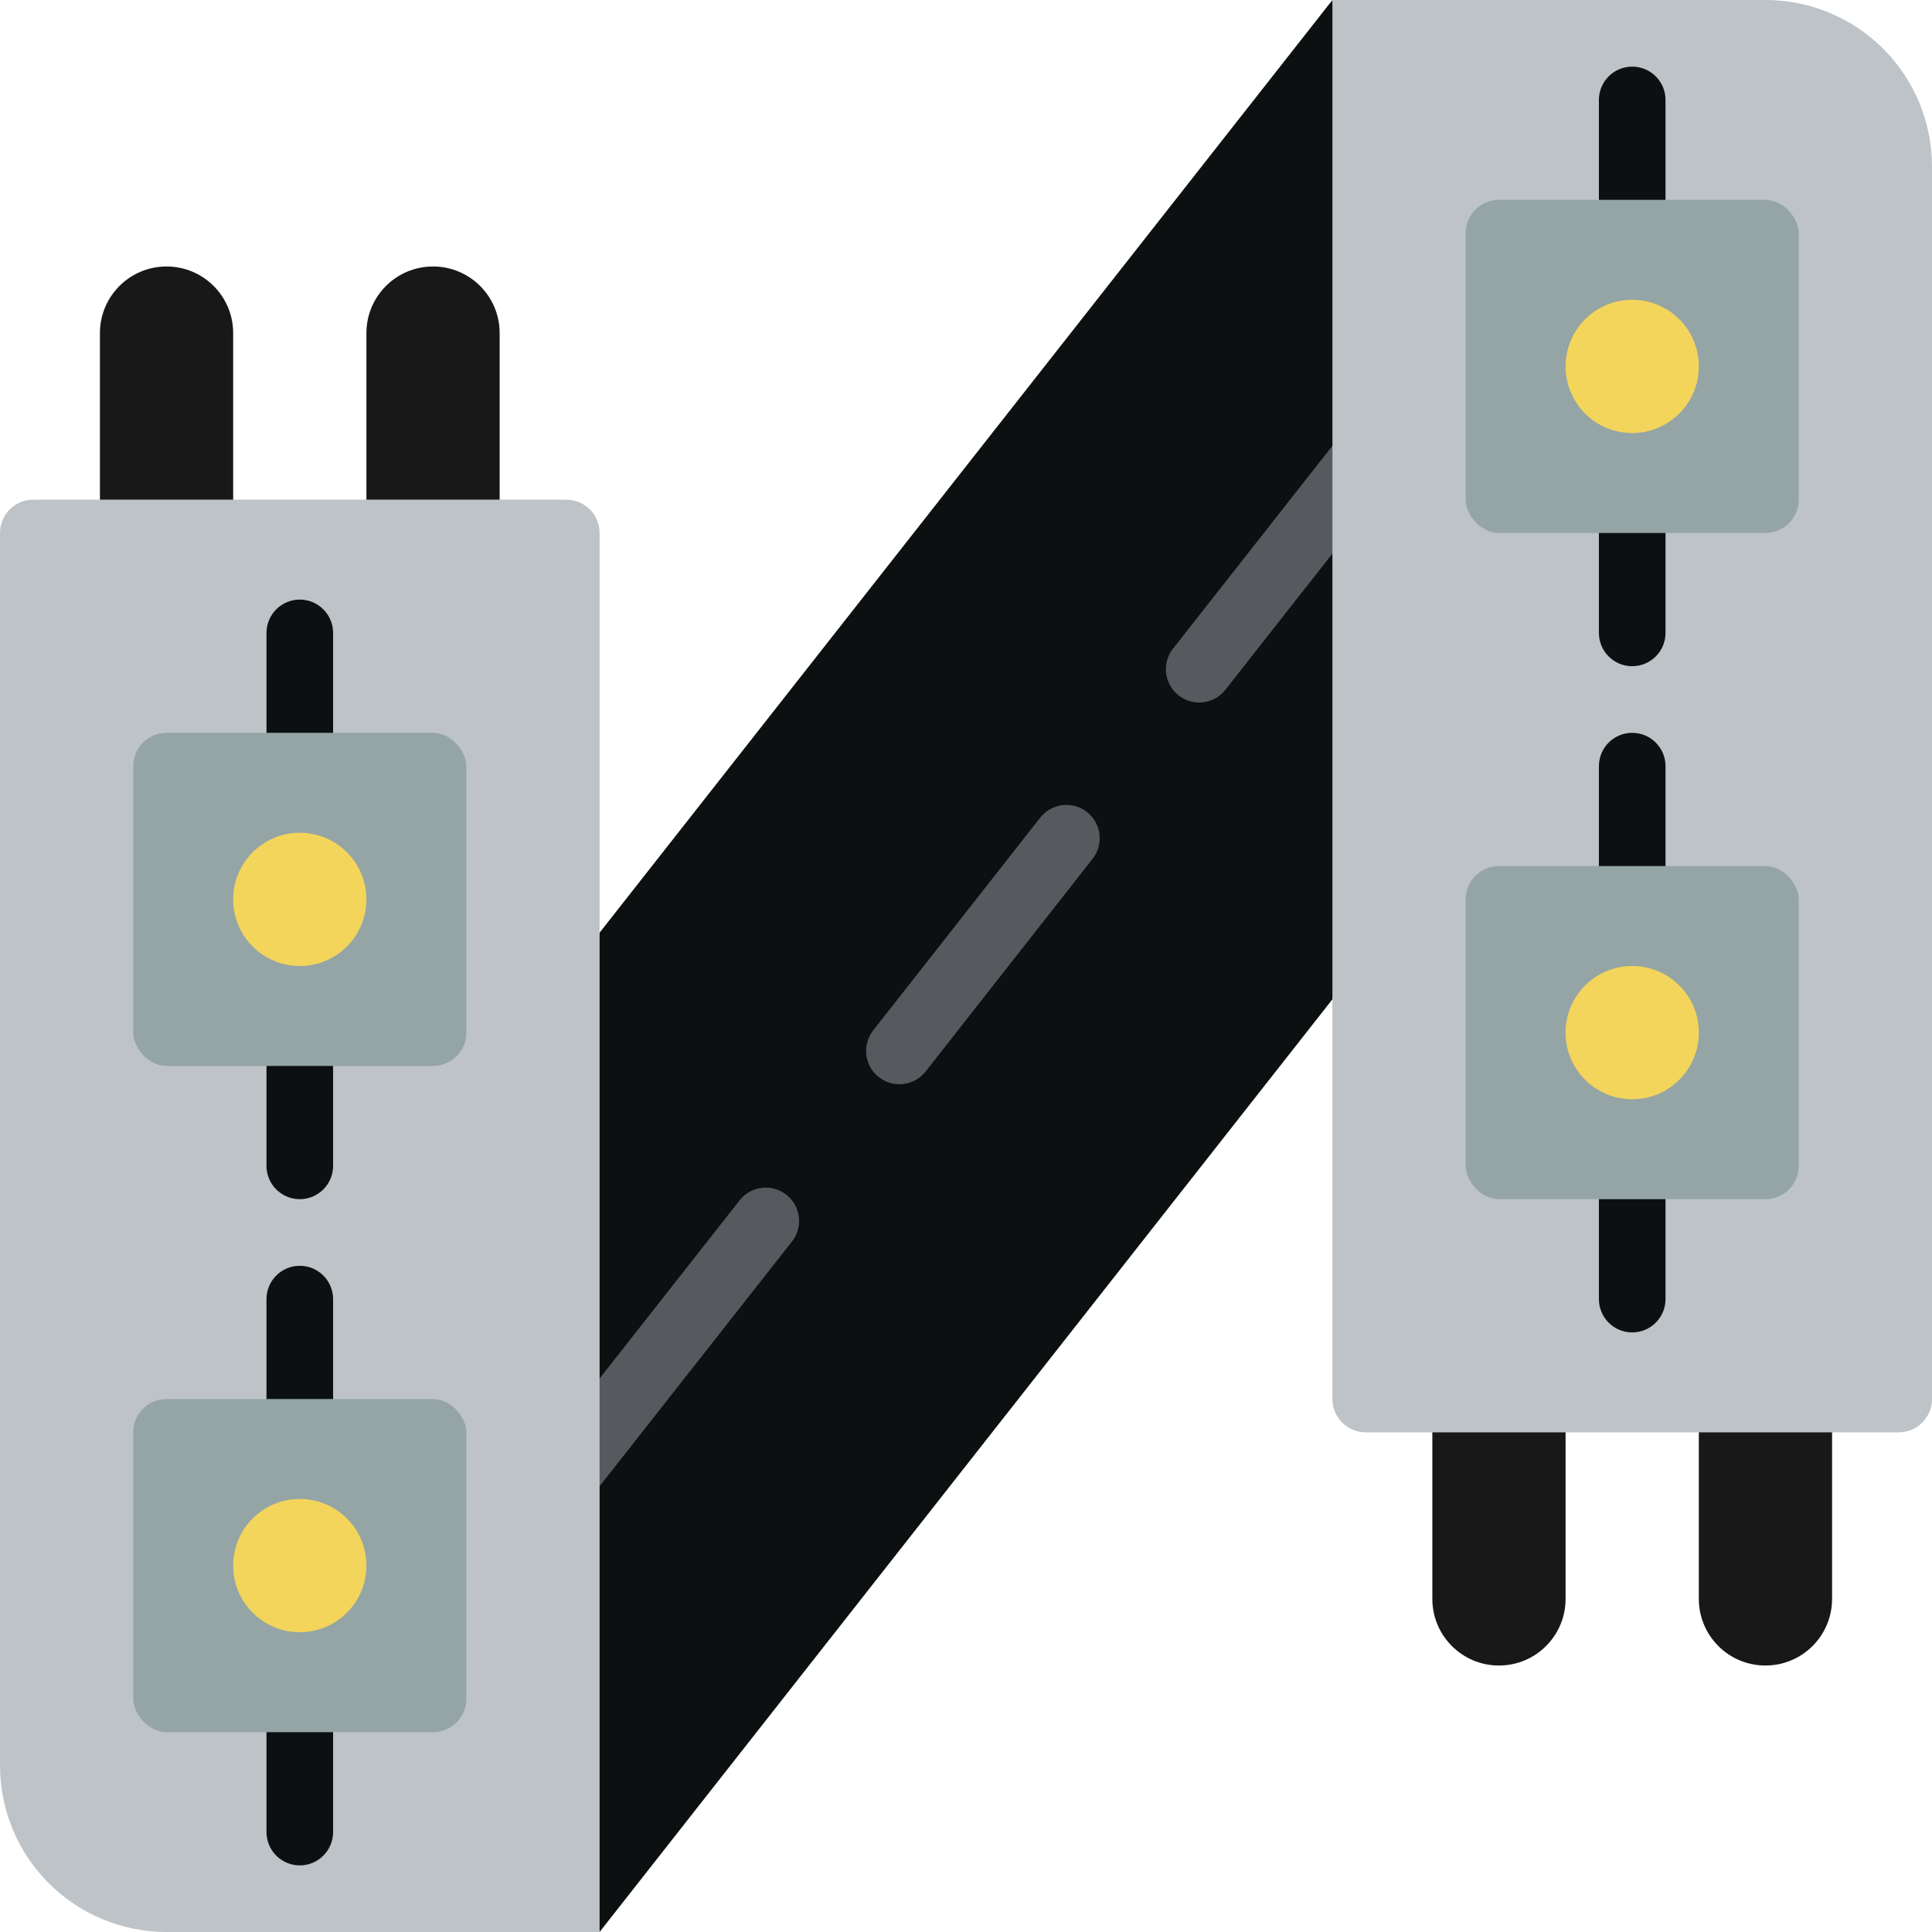 <?xml version="1.0"?>
<svg xmlns="http://www.w3.org/2000/svg" xmlns:xlink="http://www.w3.org/1999/xlink" xmlns:svgjs="http://svgjs.com/svgjs" version="1.1" width="512" height="512" x="0" y="0" viewBox="0 0 58 58" style="enable-background:new 0 0 512 512" xml:space="preserve" class=""><g><g xmlns="http://www.w3.org/2000/svg" id="Page-1" fill="none" fill-rule="evenodd"><g id="028---RGB-Strips" fill-rule="nonzero"><g fill="#f3d55b"><path id="Shape" d="m5 8c1.105 0 2 .895 2 2v6.6h-4v-6.6c0-1.105.895-2 2-2z" fill="#181818" data-original="#f3d55b" style="" class=""/><path id="Shape" d="m13 8c1.105 0 2 .895 2 2v6.6h-4v-6.6c0-1.105.895-2 2-2z" fill="#181818" data-original="#f3d55b" style="" class=""/><path id="Shape" d="m53 41.014c1.105 0 2 .895 2 2v6.986h-4v-6.986c0-1.105.895-2 2-2z" transform="matrix(-1 0 0 -1 106 91.014)" fill="#181818" data-original="#f3d55b" style="" class=""/><path id="Shape" d="m45 41.014c1.105 0 2 .895 2 2v6.986h-4v-6.986c0-1.105.895-2 2-2z" transform="matrix(-1 0 0 -1 90 91.014)" fill="#181818" data-original="#f3d55b" style="" class=""/></g><path id="Shape" d="m40 0 2.481 15-2.481 15-22 28-3-16 3-14z" fill="#0d1010" data-original="#7f8c8d" style="" class=""/><path id="Shape" d="m27 32.55c-.383-0-.731-.219-.899-.563-.167-.344-.123-.754.114-1.055l5-6.369c.218-.289.576-.438.935-.389.359.049.663.289.795.626.132.337.071.72-.159 1l-5 6.369c-.19.241-.479.381-.786.381z" fill="#56595e" data-original="#56595e" style="" class=""/><path id="Shape" d="m16.122 46.388c-.383-0-.731-.219-.899-.563-.167-.344-.123-.754.114-1.055l6.877-8.748c.344-.423.965-.492 1.394-.155s.508.956.178 1.391l-6.877 8.748c-.19.241-.48.382-.787.382z" fill="#56595e" data-original="#56595e" style="" class=""/><path id="Shape" d="m36 21.09c-.383-0-.731-.219-.899-.563-.167-.344-.123-.754.114-1.055l5.48-6.974c.343-.428.966-.499 1.398-.161.431.339.509.961.175 1.396l-5.481 6.975c-.19.241-.48.382-.787.382z" fill="#56595e" data-original="#56595e" style="" class=""/><path id="Shape" d="m18 16v42h-13c-1.326 0-2.598-.527-3.536-1.464-.938-.938-1.464-2.209-1.464-3.536v-37c0-.552.448-1 1-1h16c.552 0 1 .448 1 1z" fill="#bdc3c7" data-original="#bdc3c7" style="" class=""/><path id="Shape" d="m9 56c-.552 0-1-.448-1-1v-3c0-.552.448-1 1-1s1 .448 1 1v3c0 .552-.448 1-1 1z" fill="#0d1010" data-original="#7f8c8d" style="" class=""/><path id="Shape" d="m9 43c-.552 0-1-.448-1-1v-3c0-.552.448-1 1-1s1 .448 1 1v3c0 .552-.448 1-1 1z" fill="#0d1010" data-original="#7f8c8d" style="" class=""/><path id="Shape" d="m9 36c-.552 0-1-.448-1-1v-3c0-.552.448-1 1-1s1 .448 1 1v3c0 .552-.448 1-1 1z" fill="#0d1010" data-original="#7f8c8d" style="" class=""/><path id="Shape" d="m9 23c-.552 0-1-.448-1-1v-3c0-.552.448-1 1-1s1 .448 1 1v3c0 .552-.448 1-1 1z" fill="#0d1010" data-original="#7f8c8d" style="" class=""/><path id="Shape" d="m58 5v37c0 .552-.448 1-1 1h-16c-.552 0-1-.448-1-1v-42h13c1.326 0 2.598.527 3.536 1.464.938.938 1.464 2.209 1.464 3.536z" fill="#bdc3c7" data-original="#bdc3c7" style="" class=""/><path id="Shape" d="m49 7c-.552 0-1-.448-1-1v-3c0-.552.448-1 1-1s1 .448 1 1v3c0 .552-.448 1-1 1z" fill="#0d1010" data-original="#7f8c8d" style="" class=""/><path id="Shape" d="m49 20c-.552 0-1-.448-1-1v-3c0-.552.448-1 1-1s1 .448 1 1v3c0 .552-.448 1-1 1z" fill="#0d1010" data-original="#7f8c8d" style="" class=""/><path id="Shape" d="m49 27c-.552 0-1-.448-1-1v-3c0-.552.448-1 1-1s1 .448 1 1v3c0 .552-.448 1-1 1z" fill="#0d1010" data-original="#7f8c8d" style="" class=""/><path id="Shape" d="m49 40c-.552 0-1-.448-1-1v-3c0-.552.448-1 1-1s1 .448 1 1v3c0 .552-.448 1-1 1z" fill="#0d1010" data-original="#7f8c8d" style="" class=""/><rect id="Rectangle-path" fill="#95a5a5" height="10" rx="1" width="10" x="4" y="22" data-original="#95a5a5" style="" class=""/><circle id="Oval" cx="9" cy="27" fill="#f3d55b" r="2" data-original="#ecf0f1" style="" class=""/><rect id="Rectangle-path" fill="#95a5a5" height="10" rx="1" width="10" x="4" y="42" data-original="#95a5a5" style="" class=""/><circle id="Oval" cx="9" cy="47" fill="#f3d55b" r="2" data-original="#ecf0f1" style="" class=""/><rect id="Rectangle-path" fill="#95a5a5" height="10" rx="1" transform="matrix(-1 0 0 -1 98 22)" width="10" x="44" y="6" data-original="#95a5a5" style="" class=""/><circle id="Oval" cx="49" cy="11" fill="#f3d55b" r="2" data-original="#ecf0f1" style="" class=""/><rect id="Rectangle-path" fill="#95a5a5" height="10" rx="1" transform="matrix(-1 0 0 -1 98 62)" width="10" x="44" y="26" data-original="#95a5a5" style="" class=""/><circle id="Oval" cx="49" cy="31" fill="#f3d55b" r="2" data-original="#ecf0f1" style="" class=""/></g></g></g></svg>
